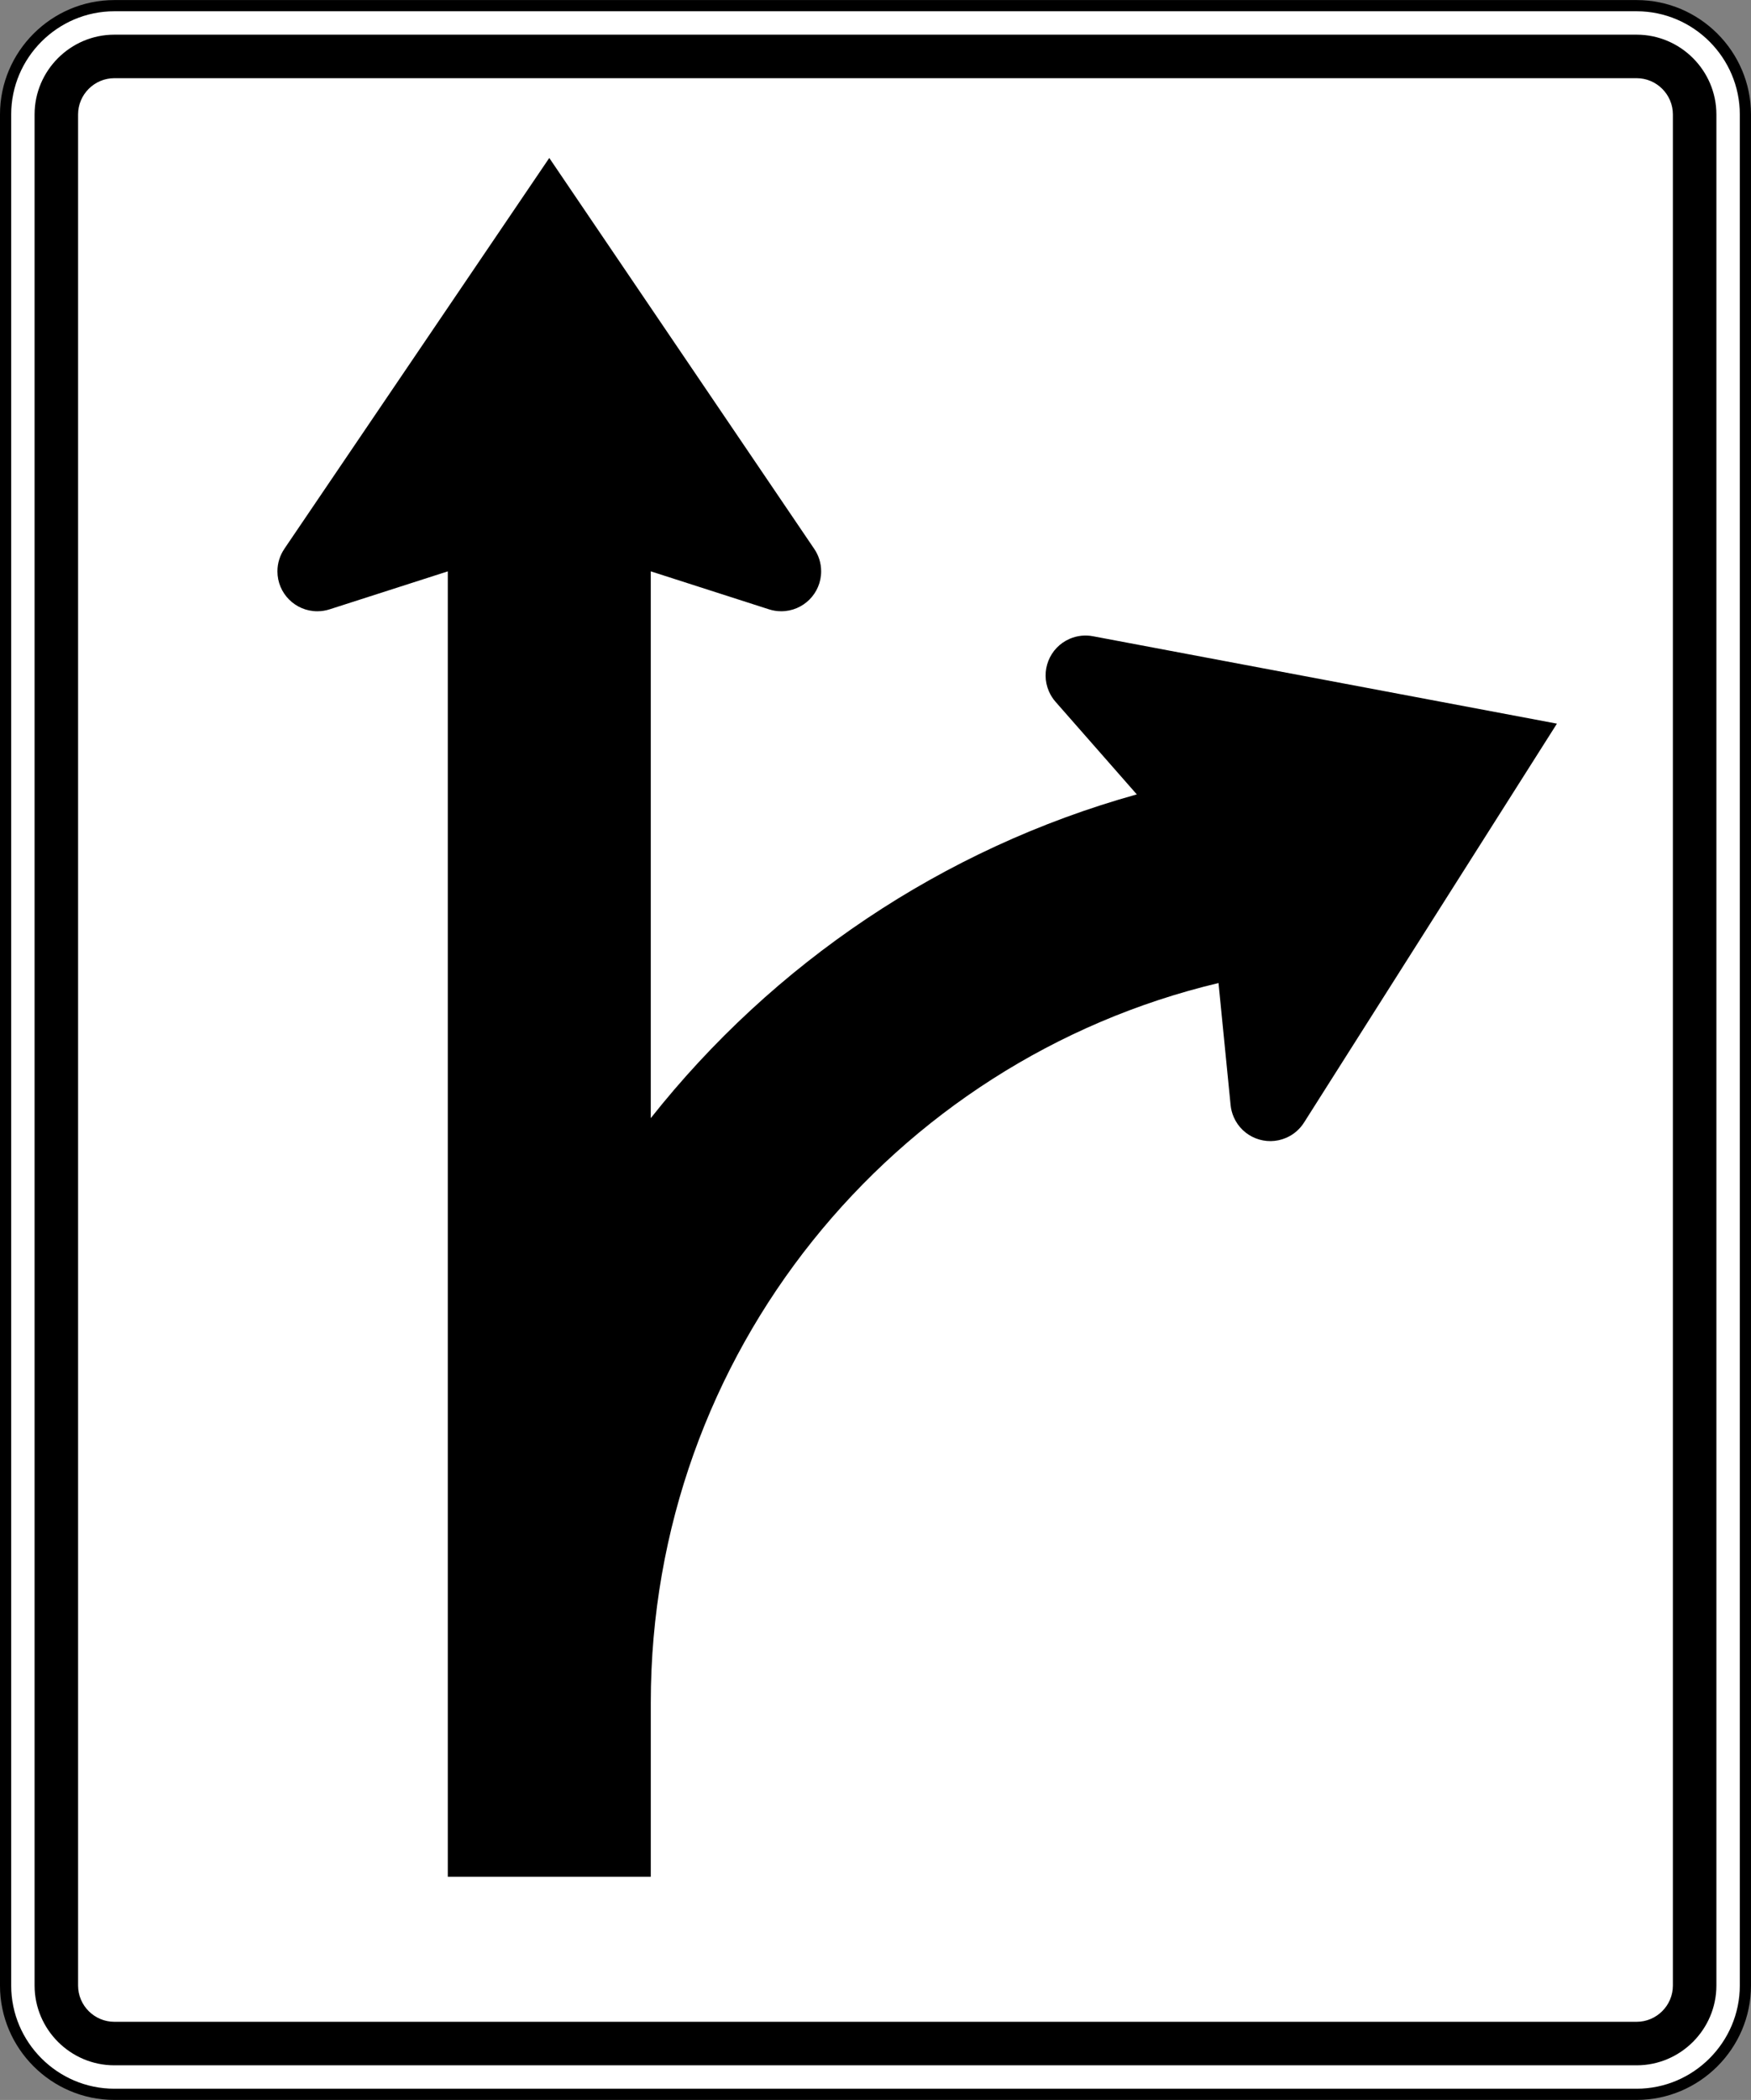 <?xml version="1.0" encoding="UTF-8" standalone="no"?>
<!-- Created with Inkscape (http://www.inkscape.org/) -->

<svg
   xmlns:dc="http://purl.org/dc/elements/1.1/"
   xmlns:cc="http://creativecommons.org/ns#"
   xmlns:rdf="http://www.w3.org/1999/02/22-rdf-syntax-ns#"
   xmlns:svg="http://www.w3.org/2000/svg"
   xmlns="http://www.w3.org/2000/svg"
   xmlns:sodipodi="http://sodipodi.sourceforge.net/DTD/sodipodi-0.dtd"
   xmlns:inkscape="http://www.inkscape.org/namespaces/inkscape"
   width="234.562"
   height="281.188"
   id="svg4779"
   version="1.1"
   inkscape:version="0.48.2 r9819"
   sodipodi:docname="AJAX1.svg">
  <rect width="100%" height="100%" fill="#808080" stroke="none"/>
  <defs
     id="defs4781" />
  <sodipodi:namedview
     id="base"
     pagecolor="#ffffff"
     bordercolor="#666666"
     borderopacity="1.0"
     inkscape:pageopacity="0.0"
     inkscape:pageshadow="2"
     inkscape:zoom="1.4"
     inkscape:cx="66.807242"
     inkscape:cy="131.67138"
     inkscape:document-units="px"
     inkscape:current-layer="layer1"
     showgrid="false"
     inkscape:window-width="1280"
     inkscape:window-height="1004"
     inkscape:window-x="-8"
     inkscape:window-y="-8"
     inkscape:window-maximized="1"
     fit-margin-top="0"
     fit-margin-left="0"
     fit-margin-right="0"
     fit-margin-bottom="0" />
  <g
     inkscape:label="Layer 1"
     inkscape:groupmode="layer"
     id="layer1"
     transform="translate(-121.438,-182)">
    <path
       inkscape:connector-curvature="0"
       d="m 122.187,447.866 c 0,8.011 6.555,14.566 14.566,14.566 l 203.929,0 c 8.012,0 14.568,-6.555 14.568,-14.566 l 0,-250.541 c 0,-8.011 -6.555,-14.566 -14.568,-14.566 l -203.929,0 c -8.011,0 -14.566,6.555 -14.566,14.566 l 0,250.541 z"
       style="fill:#ffffff;fill-opacity:1;fill-rule:nonzero;stroke:#000000;stroke-width:1.5;stroke-miterlimit:4;stroke-opacity:1;stroke-dasharray:none"
       id="path3395" />
    <path
       inkscape:connector-curvature="0"
       d="m 126.071,197.325 0,250.541 c 0,5.875 4.806,10.682 10.682,10.682 l 203.929,0 c 5.875,0 10.682,-4.808 10.682,-10.682 l 0,-250.541 c 0,-5.875 -4.808,-10.682 -10.682,-10.682 l -203.929,0 c -5.876,0 -10.682,4.808 -10.682,10.682 m 5.826,0 c 0,-2.67 2.185,-4.855 4.856,-4.855 l 203.929,0 c 2.67,0 4.855,2.185 4.855,4.855 l 0,250.541 c 0,2.671 -2.185,4.856 -4.855,4.856 l -203.929,0 c -2.671,0 -4.856,-2.185 -4.856,-4.856 l 0,-250.541 z"
       style="fill:#000000;fill-opacity:1;fill-rule:nonzero;stroke:none"
       id="path3403" />
    <path
       inkscape:connector-curvature="0"
       d="m 159.541,255.472 35.477,-52.321 35.477,52.321 c 0.595,0.861 0.943,1.906 0.943,3.031 0,2.951 -2.394,5.345 -5.345,5.345 -0.575,0 -1.129,-0.091 -1.647,-0.259 l -15.832,-5.086 0,73.218 c 16.351,-20.663 39.028,-36.087 65.108,-43.351 l -10.879,-12.39 c -0.361,-0.409 -0.665,-0.881 -0.894,-1.407 -1.176,-2.708 0.066,-5.856 2.774,-7.032 1.031,-0.448 2.129,-0.545 3.155,-0.343 l 62.124,11.699 -33.859,53.384 c -0.554,0.887 -1.373,1.624 -2.405,2.071 -2.708,1.176 -5.856,-0.066 -7.031,-2.772 -0.23,-0.527 -0.367,-1.071 -0.42,-1.615 l -1.62,-16.335 c -43.612,10.37 -76.052,49.579 -76.052,96.365 l 0,23.306 -27.19,0 0,-174.796 -15.832,5.086 c -0.519,0.168 -1.073,0.259 -1.647,0.259 -2.951,0 -5.345,-2.394 -5.345,-5.345 0,-1.125 0.349,-2.17 0.943,-3.031"
       style="fill:#000000;fill-opacity:1;fill-rule:nonzero;stroke:none"
       id="path3407" />
  </g>
</svg>
